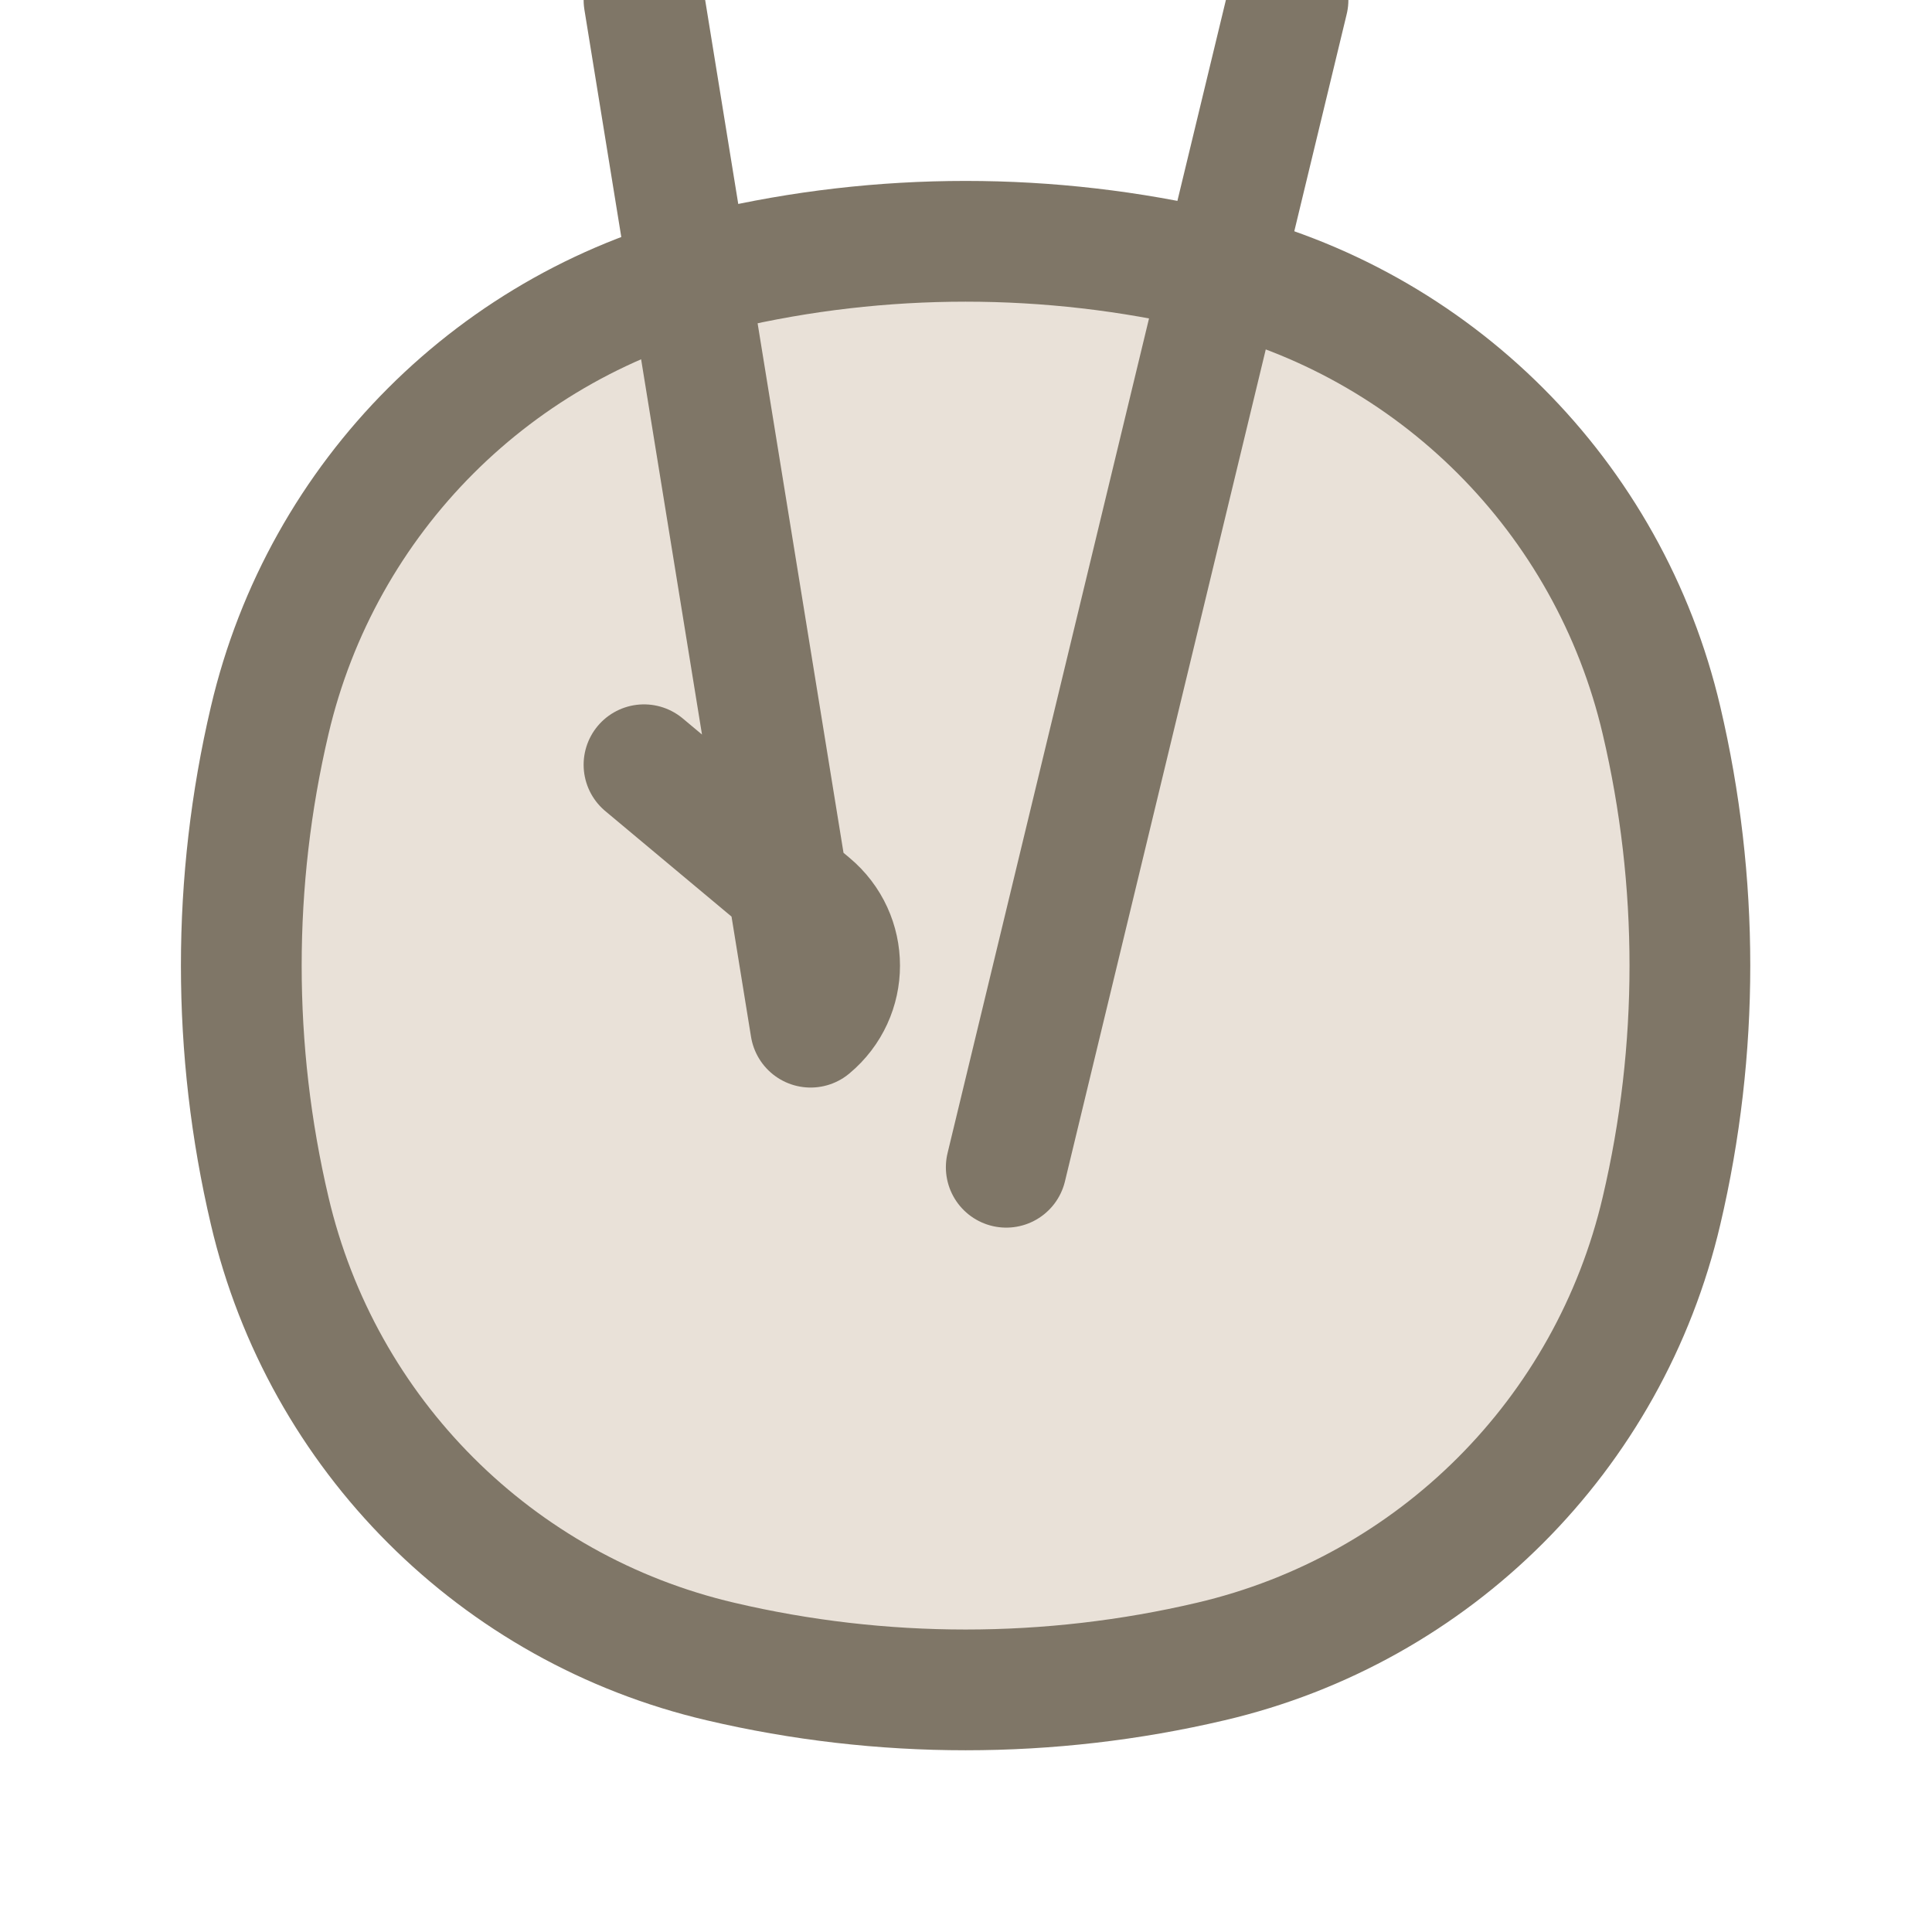 <svg width="24" height="24" viewBox="0 0 24 24" fill="none" xmlns="http://www.w3.org/2000/svg" xmlns:xlink="http://www.w3.org/1999/xlink">
	<desc>
			Created with Pixso.
	</desc>
	<defs>
		<clipPath id="clip6_2837">
			<rect width="24" height="24" fill="white" fill-opacity="0"/>
		</clipPath>
	</defs>
	<g clip-path="url(#clip6_2837)">
		<path d="M3.35 8.95C4 6.17 6.17 4 8.95 3.35C10.95 2.88 13.04 2.88 15.04 3.35C17.82 4 19.99 6.17 20.64 8.95C21.11 10.95 21.11 13.04 20.64 15.04C19.99 17.82 17.82 19.99 15.04 20.64C13.04 21.11 10.95 21.11 8.95 20.64C6.17 19.99 4 17.82 3.35 15.04C2.88 13.04 2.88 10.95 3.35 8.95Z" fill="#E9E1D8" fill-opacity="1" fill-rule="nonzero"/>
		<path d="M3.35 8.95C4 6.17 6.17 4 8.95 3.35C10.95 2.88 13.04 2.88 15.04 3.35C17.82 4 19.99 6.17 20.64 8.95C21.11 10.95 21.11 13.04 20.64 15.04C19.99 17.82 17.82 19.99 15.04 20.64C13.04 21.11 10.95 21.11 8.95 20.64C6.17 19.99 4 17.82 3.35 15.04C2.88 13.04 2.88 10.95 3.35 8.95Z" stroke="#7F7667" stroke-opacity="1" stroke-width="1.5"/>
		<path d="M7.54 10.07L7.52 10.07C7.19 9.8 7.15 9.34 7.42 9.01C7.69 8.69 8.15 8.65 8.47 8.92L8.48 8.95L7.54 10.07ZM8.48 15.04L8.47 15.07C8.15 15.34 7.69 15.3 7.42 14.98C7.15 14.65 7.19 14.19 7.52 13.92L7.54 13.92L8.48 15.04Z" fill="#E9E1D8" fill-opacity="1" fill-rule="nonzero"/>
		<path d="M8 9.5L10.07 11.23C10.55 11.63 10.55 12.36 10.07 12.76L8 " stroke="#7F7667" stroke-opacity="1" stroke-width="1.5" stroke-linejoin="round" stroke-linecap="round"/>
		<path d="M12.52 15.23L12.5 15.25C12.08 15.25 11.75 14.92 11.75 14.5C11.75 14.08 12.08 13.75 12.5 13.75L12.52 13.77L12.52 15.23ZM15.98 13.77L16 13.75C16.41 13.75 16.75 14.08 16.75 14.5C16.75 14.92 16.41 15.25 16 15.25L15.98 15.23L15.98 13.77Z" fill="#E9E1D8" fill-opacity="1" fill-rule="nonzero"/>
		<path d="M12.5 14.5L16 " stroke="#7F7667" stroke-opacity="1" stroke-width="1.5" stroke-linecap="round"/>
	</g>
</svg>
